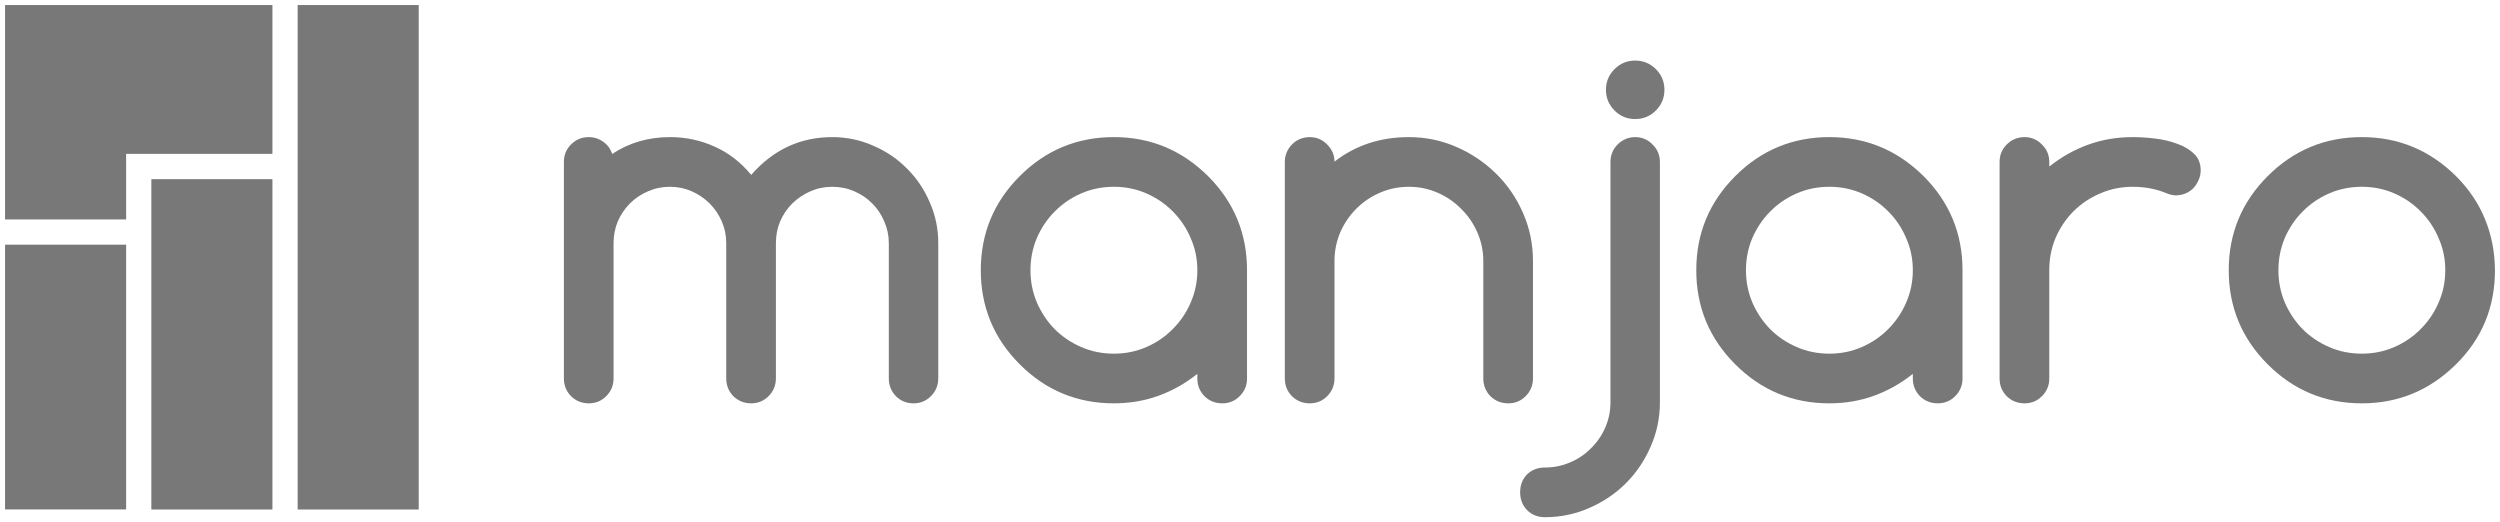<?xml version="1.0" encoding="UTF-8" standalone="no"?>
<!-- Created with Inkscape (http://www.inkscape.org/) -->

<svg
   xmlns:dc="http://purl.org/dc/elements/1.1/"
   xmlns:cc="http://creativecommons.org/ns#"
   xmlns:rdf="http://www.w3.org/1999/02/22-rdf-syntax-ns#"
   xmlns:svg="http://www.w3.org/2000/svg"
   xmlns="http://www.w3.org/2000/svg"
   version="1.2"
   width="991.141"
   height="207.045"
   id="svg2">
  <defs
     id="defs4" />
  <g
     transform="translate(-7.637,200.028)"
     id="layer1">
    <path
       d="m 9.637,-198.028 0,85 48,0 0,-26 58,0 0,-59 -58,0 -3.625,0 -44.375,0 z m 116,0 0,200 48,0 0,-200 -48,0 z m -58,69.031 0,130.969 48,0 0,-130.969 -48,0 z m -58,25.969 0,104.969 48,0 0,-104.969 -48,0 z"
       id="rect3000"
       style="fill:#787878;fill-opacity:1" />
  </g>
  <g
     transform="translate(34.945,-51.284)"
     id="flowRoot2984"
     style="font-size:40px;font-style:normal;font-weight:normal;line-height:125%;letter-spacing:0px;word-spacing:0px;fill:#787878;fill-opacity:1;stroke:none;font-family:Sans">
    <path
       d="m 337.03,201.294 c -1.6e-4,2.764 -0.974,5.12 -2.921,7.068 -1.885,1.885 -4.178,2.827 -6.879,2.827 -2.764,0 -5.089,-0.942 -6.974,-2.827 -1.885,-1.948 -2.827,-4.304 -2.827,-7.068 l 0,-53.622 c -1.3e-4,-3.016 -0.597,-5.874 -1.791,-8.576 -1.131,-2.701 -2.702,-5.057 -4.712,-7.068 -2.011,-2.073 -4.398,-3.707 -7.162,-4.9 -2.702,-1.194 -5.623,-1.79 -8.764,-1.791 -3.079,9e-5 -5.969,0.597 -8.67,1.791 -2.702,1.194 -5.089,2.796 -7.162,4.806 -2.011,2.01 -3.613,4.366 -4.806,7.068 -1.131,2.702 -1.696,5.592 -1.696,8.67 l 0,53.622 c -9e-5,2.764 -0.974,5.12 -2.921,7.068 -1.885,1.885 -4.178,2.827 -6.879,2.827 -2.764,0 -5.12,-0.942 -7.068,-2.827 -1.885,-1.948 -2.827,-4.304 -2.827,-7.068 l 0,-53.622 c -7e-5,-3.078 -0.597,-5.968 -1.791,-8.67 -1.194,-2.701 -2.796,-5.057 -4.806,-7.068 -2.01,-2.01 -4.366,-3.612 -7.068,-4.806 -2.702,-1.194 -5.592,-1.79 -8.67,-1.791 -3.079,9e-5 -5.968,0.597 -8.67,1.791 -2.702,1.131 -5.089,2.733 -7.162,4.806 -2.01,2.01 -3.612,4.366 -4.806,7.068 -1.131,2.702 -1.696,5.592 -1.696,8.67 l 0,53.622 c -2e-5,2.764 -0.974,5.12 -2.921,7.068 -1.885,1.885 -4.178,2.827 -6.879,2.827 -2.764,0 -5.12,-0.942 -7.068,-2.827 -1.885,-1.948 -2.827,-4.304 -2.827,-7.068 l 0,-85.851 c -1e-5,-2.701 0.942,-4.995 2.827,-6.879 1.948,-1.947 4.272,-2.921 6.974,-2.921 2.199,1.1e-4 4.146,0.628 5.843,1.885 1.696,1.194 2.859,2.796 3.487,4.806 6.722,-4.461 14.356,-6.691 22.9,-6.691 6.282,1.1e-4 12.188,1.257 17.717,3.77 5.529,2.45 10.366,6.188 14.513,11.214 8.733,-9.989 19.444,-14.984 32.135,-14.984 5.717,1.1e-4 11.12,1.131 16.209,3.393 5.152,2.199 9.612,5.215 13.382,9.047 3.832,3.77 6.848,8.23 9.047,13.382 2.262,5.089 3.392,10.492 3.393,16.209 l 0,53.622"
       id="path3835"
       style="font-size:193px;font-variant:normal;font-weight:bold;font-stretch:normal;fill:#787878;fill-opacity:1;font-family:Comfortaa;-inkscape-font-specification:Comfortaa Bold" />
    <path
       d="m 406.672,125.338 c -4.649,9e-5 -8.984,0.88 -13.005,2.639 -4.021,1.759 -7.508,4.147 -10.46,7.162 -2.953,2.953 -5.309,6.44 -7.068,10.46 -1.696,4.021 -2.544,8.293 -2.544,12.816 -3e-5,4.523 0.848,8.796 2.544,12.816 1.759,4.021 4.115,7.539 7.068,10.555 2.953,2.953 6.44,5.309 10.46,7.068 4.021,1.759 8.356,2.639 13.005,2.639 4.586,2e-5 8.89,-0.88 12.911,-2.639 4.021,-1.759 7.508,-4.146 10.46,-7.162 3.016,-3.016 5.371,-6.502 7.068,-10.46 1.759,-4.021 2.639,-8.293 2.639,-12.816 -9e-5,-4.523 -0.88,-8.764 -2.639,-12.722 -1.696,-4.021 -4.052,-7.539 -7.068,-10.555 -2.953,-3.016 -6.44,-5.403 -10.46,-7.162 -4.021,-1.759 -8.324,-2.639 -12.911,-2.639 m 33.078,76.05 0,-1.885 c -4.712,3.77 -9.832,6.66 -15.361,8.67 -5.529,2.01 -11.434,3.016 -17.717,3.016 -14.576,0 -27.015,-5.152 -37.318,-15.455 -10.303,-10.303 -15.455,-22.743 -15.455,-37.318 -10e-6,-14.575 5.152,-27.015 15.455,-37.318 10.303,-10.303 22.743,-15.455 37.318,-15.455 14.45,1.1e-4 26.889,5.152 37.318,15.455 10.303,10.303 15.455,22.743 15.455,37.318 l 0,42.973 c -1.1e-4,2.701 -0.974,5.026 -2.921,6.974 -1.885,1.885 -4.178,2.827 -6.879,2.827 -2.764,0 -5.12,-0.942 -7.068,-2.827 -1.885,-1.948 -2.827,-4.272 -2.827,-6.974"
       id="path3837"
       style="font-size:193px;font-variant:normal;font-weight:bold;font-stretch:normal;fill:#787878;fill-opacity:1;font-family:Comfortaa;-inkscape-font-specification:Comfortaa Bold" />
    <path
       d="m 494.125,115.349 c 8.356,-6.471 18.188,-9.706 29.497,-9.707 6.597,1.1e-4 12.848,1.288 18.753,3.864 5.968,2.576 11.214,6.094 15.738,10.555 4.523,4.398 8.104,9.612 10.743,15.644 2.639,5.968 3.958,12.345 3.958,19.13 l 0,46.459 c -10e-5,2.764 -0.974,5.12 -2.921,7.068 -1.885,1.885 -4.178,2.827 -6.879,2.827 -2.764,0 -5.12,-0.942 -7.068,-2.827 -1.885,-1.948 -2.827,-4.304 -2.827,-7.068 l 0,-46.459 c -8e-5,-4.021 -0.785,-7.822 -2.356,-11.403 -1.571,-3.581 -3.707,-6.691 -6.408,-9.33 -2.639,-2.701 -5.749,-4.837 -9.33,-6.408 -3.581,-1.571 -7.382,-2.356 -11.403,-2.356 -4.084,9e-5 -7.916,0.785 -11.497,2.356 -3.518,1.508 -6.628,3.613 -9.33,6.314 -2.702,2.702 -4.838,5.843 -6.408,9.424 -1.508,3.581 -2.262,7.382 -2.262,11.403 l 0,46.459 c -3e-5,2.764 -0.974,5.12 -2.921,7.068 -1.885,1.885 -4.178,2.827 -6.879,2.827 -2.764,0 -5.12,-0.942 -7.068,-2.827 -1.885,-1.948 -2.827,-4.304 -2.827,-7.068 l 0,-85.757 c -10e-6,-2.701 0.942,-5.026 2.827,-6.974 1.948,-1.947 4.304,-2.921 7.068,-2.921 2.701,1.1e-4 4.995,0.974 6.879,2.921 1.948,1.948 2.921,4.209 2.921,6.785"
       id="path3839"
       style="font-size:193px;font-variant:normal;font-weight:bold;font-stretch:normal;fill:#787878;fill-opacity:1;font-family:Comfortaa;-inkscape-font-specification:Comfortaa Bold" />
    <path
       d="m 624.928,86.889 c -5e-5,3.204 -1.131,5.937 -3.393,8.199 -2.262,2.262 -4.995,3.393 -8.199,3.393 -3.204,1.13e-4 -5.937,-1.131 -8.199,-3.393 -2.262,-2.262 -3.393,-4.995 -3.393,-8.199 -4e-5,-3.204 1.131,-5.937 3.393,-8.199 2.262,-2.262 4.995,-3.392 8.199,-3.393 3.204,1.36e-4 5.937,1.131 8.199,3.393 2.262,2.262 3.393,4.995 3.393,8.199 m -1.791,28.648 0,95.181 c -6e-5,6.22 -1.225,12.094 -3.675,17.623 -2.387,5.529 -5.654,10.366 -9.801,14.513 -4.147,4.146 -8.984,7.413 -14.513,9.801 -5.529,2.45 -11.403,3.675 -17.623,3.675 -2.827,-4e-5 -5.183,-0.942 -7.068,-2.827 -1.822,-1.885 -2.733,-4.241 -2.733,-7.068 0,-2.827 0.911,-5.183 2.733,-7.068 1.885,-1.822 4.241,-2.733 7.068,-2.733 3.581,-2e-5 6.942,-0.691 10.083,-2.073 3.141,-1.319 5.874,-3.173 8.199,-5.56 2.387,-2.325 4.272,-5.057 5.654,-8.199 1.382,-3.141 2.073,-6.502 2.073,-10.084 l 0,-95.181 c -3e-5,-2.764 0.942,-5.089 2.827,-6.974 1.948,-1.947 4.272,-2.921 6.974,-2.921 2.701,1.1e-4 4.995,0.974 6.879,2.921 1.948,1.885 2.921,4.209 2.921,6.974"
       id="path3841"
       style="font-size:193px;font-variant:normal;font-weight:bold;font-stretch:normal;fill:#787878;fill-opacity:1;font-family:Comfortaa;-inkscape-font-specification:Comfortaa Bold" />
    <path
       d="m 690.329,125.338 c -4.649,9e-5 -8.984,0.88 -13.005,2.639 -4.021,1.759 -7.508,4.147 -10.46,7.162 -2.953,2.953 -5.309,6.44 -7.068,10.46 -1.696,4.021 -2.544,8.293 -2.544,12.816 -2e-5,4.523 0.848,8.796 2.544,12.816 1.759,4.021 4.115,7.539 7.068,10.555 2.953,2.953 6.44,5.309 10.46,7.068 4.021,1.759 8.356,2.639 13.005,2.639 4.586,2e-5 8.89,-0.88 12.911,-2.639 4.021,-1.759 7.508,-4.146 10.46,-7.162 3.016,-3.016 5.371,-6.502 7.068,-10.46 1.759,-4.021 2.639,-8.293 2.639,-12.816 -10e-5,-4.523 -0.88,-8.764 -2.639,-12.722 -1.696,-4.021 -4.052,-7.539 -7.068,-10.555 -2.953,-3.016 -6.44,-5.403 -10.46,-7.162 -4.021,-1.759 -8.324,-2.639 -12.911,-2.639 m 33.078,76.05 0,-1.885 c -4.712,3.77 -9.832,6.66 -15.361,8.67 -5.529,2.01 -11.434,3.016 -17.717,3.016 -14.576,0 -27.015,-5.152 -37.318,-15.455 -10.303,-10.303 -15.455,-22.743 -15.455,-37.318 0,-14.575 5.152,-27.015 15.455,-37.318 10.303,-10.303 22.743,-15.455 37.318,-15.455 14.45,1.1e-4 26.889,5.152 37.318,15.455 10.303,10.303 15.455,22.743 15.455,37.318 l 0,42.973 c -1.1e-4,2.701 -0.974,5.026 -2.921,6.974 -1.885,1.885 -4.178,2.827 -6.879,2.827 -2.764,0 -5.12,-0.942 -7.068,-2.827 -1.885,-1.948 -2.827,-4.272 -2.827,-6.974"
       id="path3843"
       style="font-size:193px;font-variant:normal;font-weight:bold;font-stretch:normal;fill:#787878;fill-opacity:1;font-family:Comfortaa;-inkscape-font-specification:Comfortaa Bold" />
    <path
       d="m 777.5,115.443 0,1.885 c 4.712,-3.769 9.832,-6.659 15.361,-8.67 5.529,-2.01 11.434,-3.016 17.717,-3.016 2.764,1.1e-4 5.717,0.189 8.858,0.565 3.204,0.377 6.125,1.068 8.764,2.073 2.701,0.942 4.932,2.262 6.691,3.958 1.759,1.696 2.639,3.895 2.639,6.597 -9e-5,1.382 -0.283,2.67 -0.848,3.864 -0.503,1.194 -1.194,2.262 -2.073,3.204 -0.88,0.88 -1.916,1.571 -3.11,2.073 -1.194,0.503 -2.482,0.754 -3.864,0.754 -1.194,8e-5 -2.576,-0.345 -4.146,-1.037 -3.958,-1.571 -8.262,-2.356 -12.911,-2.356 -4.586,9e-5 -8.89,0.88 -12.911,2.639 -4.021,1.696 -7.539,4.052 -10.555,7.068 -2.953,2.953 -5.309,6.44 -7.068,10.46 -1.696,4.021 -2.544,8.324 -2.544,12.911 l 0,42.973 c -3e-5,2.701 -0.974,5.026 -2.921,6.974 -1.885,1.885 -4.178,2.827 -6.879,2.827 -2.764,0 -5.12,-0.942 -7.068,-2.827 -1.885,-1.948 -2.827,-4.272 -2.827,-6.974 l 0,-85.945 c -10e-6,-2.701 0.942,-4.995 2.827,-6.879 1.948,-1.947 4.304,-2.921 7.068,-2.921 2.701,1.1e-4 4.995,0.974 6.879,2.921 1.948,1.885 2.921,4.178 2.921,6.879"
       id="path3845"
       style="font-size:193px;font-variant:normal;font-weight:bold;font-stretch:normal;fill:#787878;fill-opacity:1;font-family:Comfortaa;-inkscape-font-specification:Comfortaa Bold" />
    <path
       d="m 954.196,158.416 c -1.1e-4,14.701 -5.152,27.141 -15.455,37.318 -10.429,10.303 -22.869,15.455 -37.318,15.455 -14.576,0 -27.015,-5.152 -37.318,-15.455 -10.303,-10.303 -15.455,-22.743 -15.455,-37.318 0,-14.575 5.152,-27.015 15.455,-37.318 10.303,-10.303 22.743,-15.455 37.318,-15.455 14.45,1.1e-4 26.889,5.152 37.318,15.455 5.152,5.152 8.984,10.837 11.497,17.057 2.576,6.22 3.895,12.974 3.958,20.261 m -52.773,-33.078 c -4.649,9e-5 -8.984,0.88 -13.005,2.639 -4.021,1.759 -7.508,4.147 -10.46,7.162 -2.953,2.953 -5.309,6.44 -7.068,10.46 -1.696,4.021 -2.544,8.293 -2.544,12.816 -2e-5,4.523 0.848,8.796 2.544,12.816 1.759,4.021 4.115,7.539 7.068,10.555 2.953,2.953 6.44,5.309 10.46,7.068 4.021,1.759 8.356,2.639 13.005,2.639 4.586,2e-5 8.89,-0.88 12.911,-2.639 4.021,-1.759 7.508,-4.146 10.46,-7.162 3.016,-3.016 5.371,-6.502 7.068,-10.46 1.759,-4.021 2.639,-8.293 2.639,-12.816 -10e-5,-4.523 -0.88,-8.764 -2.639,-12.722 -1.696,-4.021 -4.052,-7.539 -7.068,-10.555 -2.953,-3.016 -6.44,-5.403 -10.46,-7.162 -4.021,-1.759 -8.324,-2.639 -12.911,-2.639"
       id="path3847"
       style="font-size:193px;font-variant:normal;font-weight:bold;font-stretch:normal;fill:#787878;fill-opacity:1;font-family:Comfortaa;-inkscape-font-specification:Comfortaa Bold" />
  </g>
</svg>

